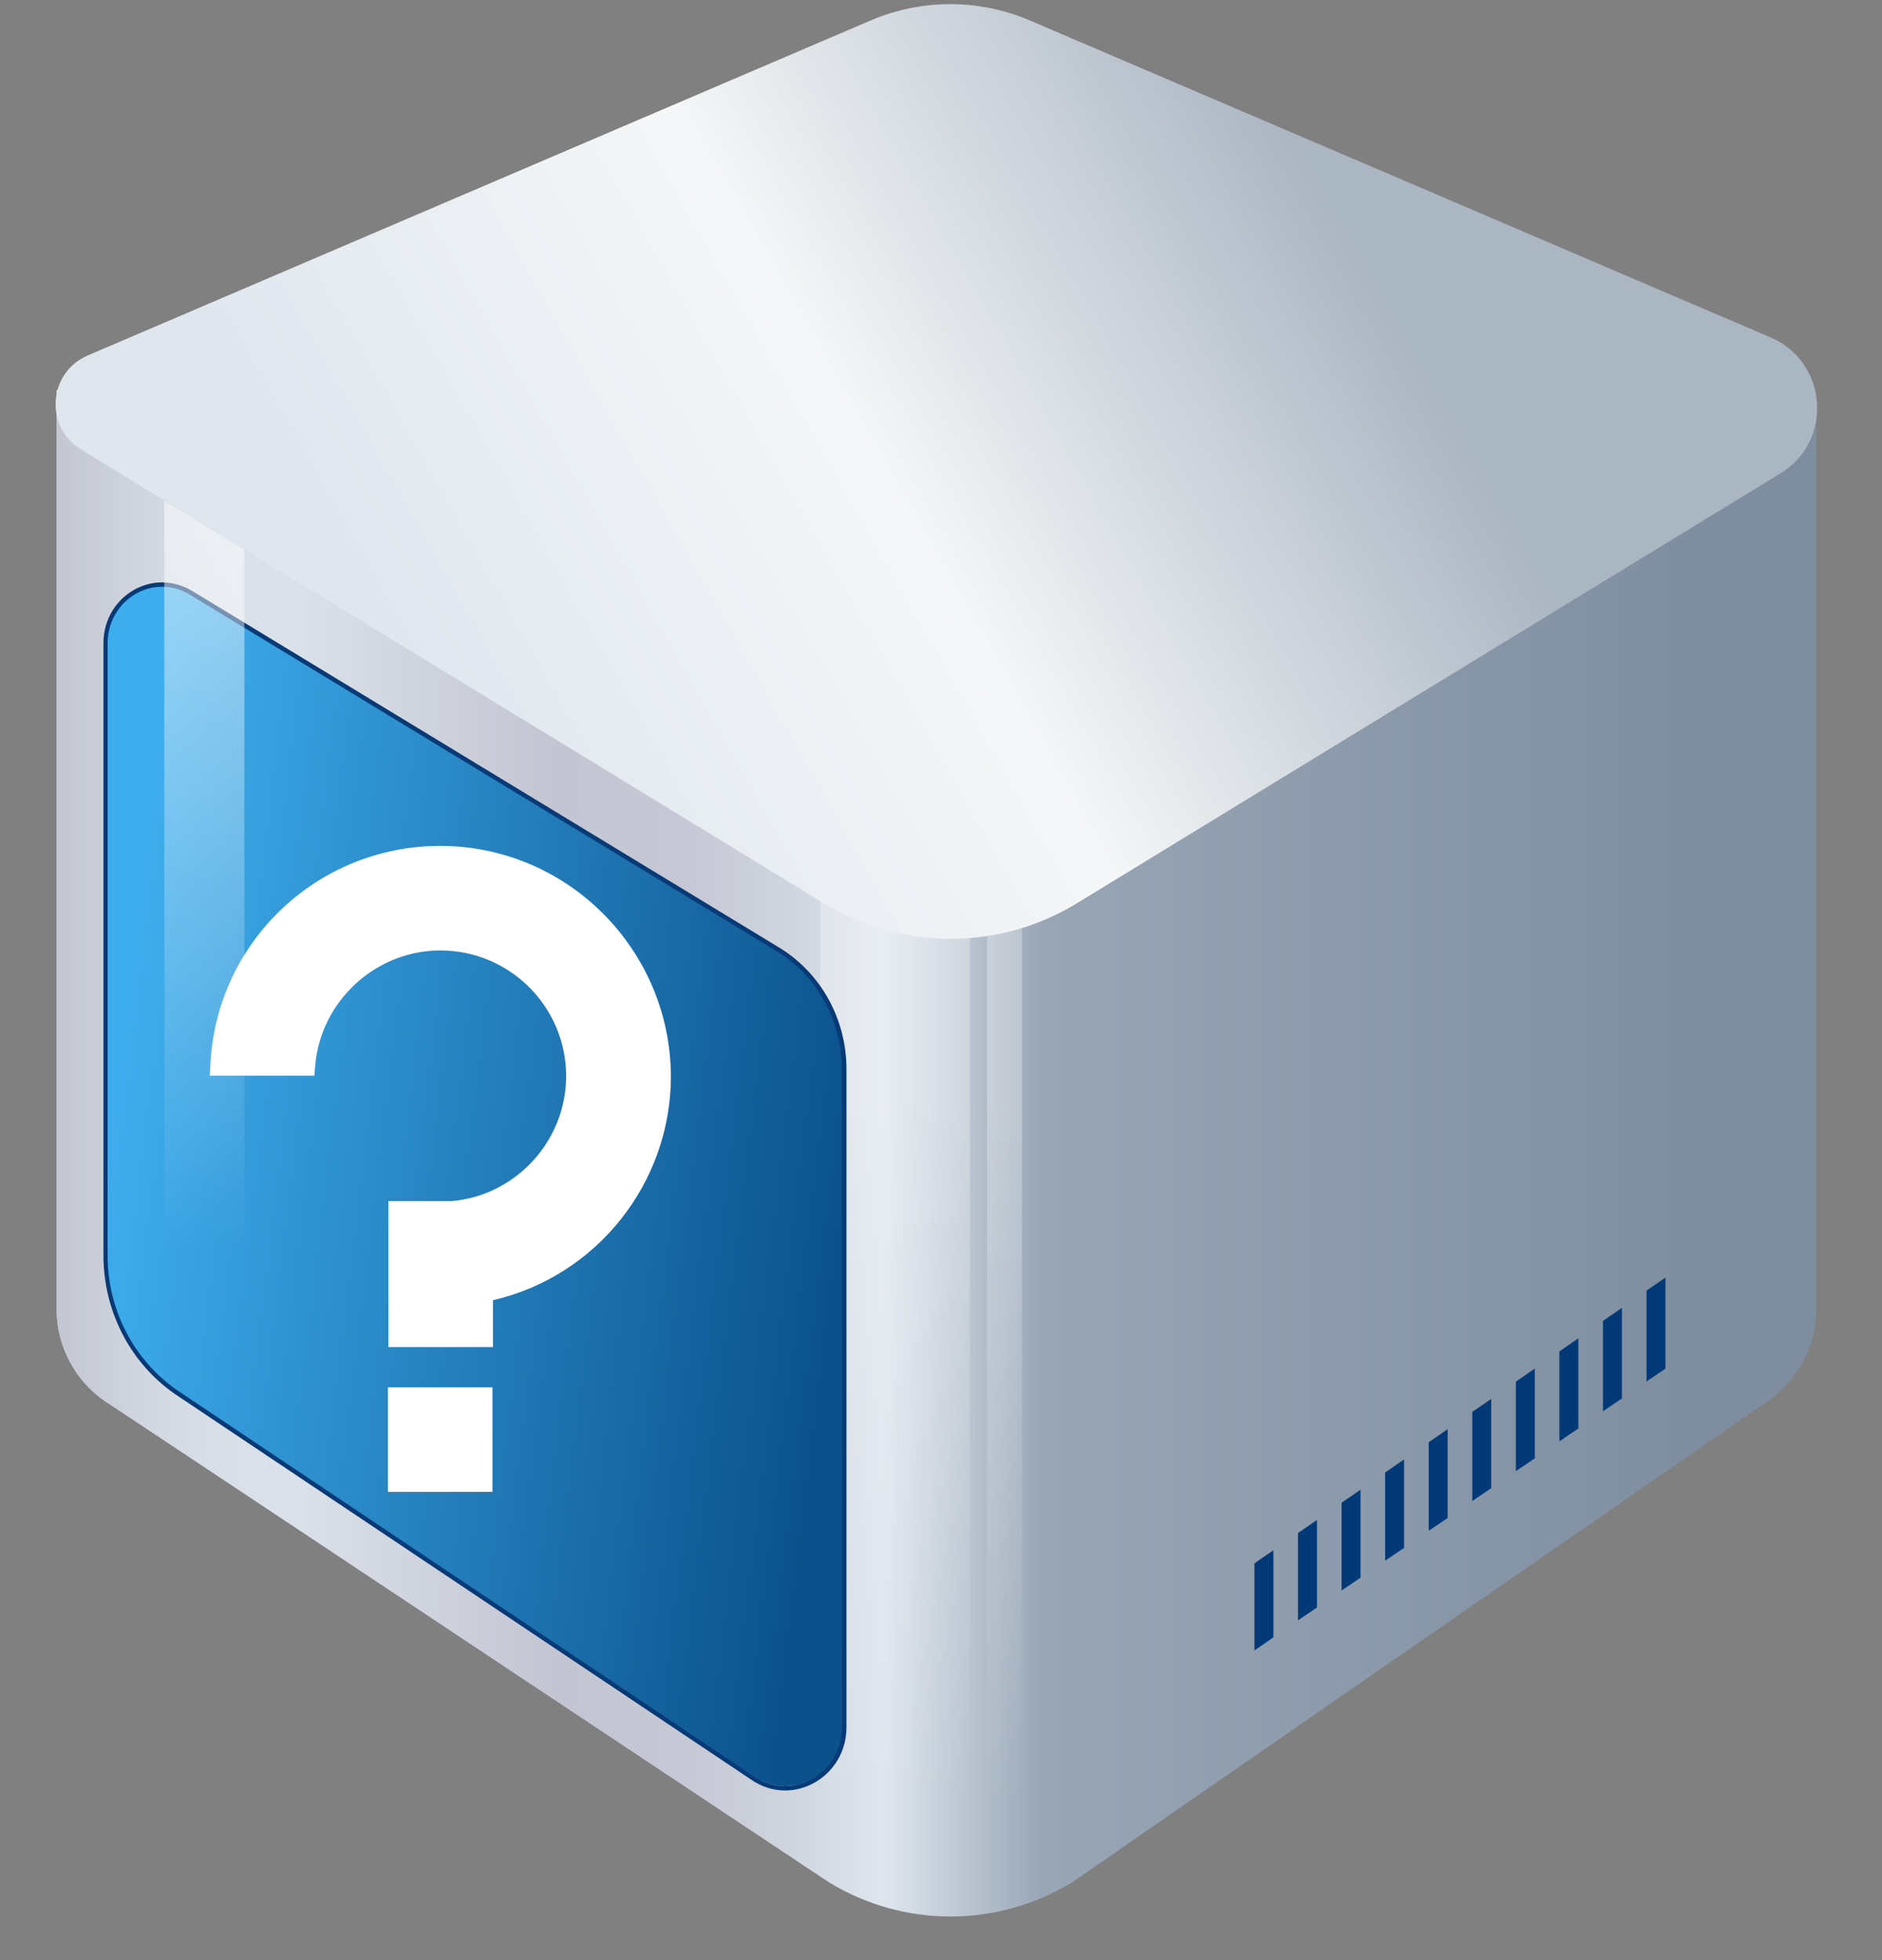 <?xml version="1.0" encoding="utf-8"?>
<!-- Generator: Adobe Illustrator 21.1.0, SVG Export Plug-In . SVG Version: 6.00 Build 0)  -->
<!DOCTYPE svg PUBLIC "-//W3C//DTD SVG 1.1//EN" "http://www.w3.org/Graphics/SVG/1.1/DTD/svg11.dtd">
<svg version="1.1" id="未知设备" xmlns="http://www.w3.org/2000/svg" xmlns:xlink="http://www.w3.org/1999/xlink" x="0px"
	 y="0px" viewBox="0 0 864 900" style="enable-background:new 0 0 864 900;" xml:space="preserve">
<rect x="0" y="0" width="864" height="900" fill="#808080" stroke="none"/>
<style type="text/css">
	.st0{fill:url(#底部_1_);}
	.st1{fill:url(#暗角反光_1_);}
	.st2{fill:url(#中高光_1_);}
	.st3{fill:url(#顶-背景_1_);}
	.st4{fill:#043977;}
	.st5{fill:url(#面板_1_);}
	.st6{fill:#073A76;}
	.st7{fill:#FFFFFF;}
	.st8{fill:url(#高光_1_);}
</style>
<linearGradient id="底部_1_" gradientUnits="userSpaceOnUse" x1="72.945" y1="140.762" x2="787.388" y2="140.762" gradientTransform="matrix(1 0 0 1 0 388.775)">
	<stop  offset="0" style="stop-color:#E7EFF5"/>
	<stop  offset="0.257" style="stop-color:#C3C5D2"/>
	<stop  offset="0.335" style="stop-color:#C6C8D5"/>
	<stop  offset="0.4" style="stop-color:#CED3DD"/>
	<stop  offset="0.459" style="stop-color:#DDE4EC"/>
	<stop  offset="0.466" style="stop-color:#DFE6EE"/>
	<stop  offset="0.569" style="stop-color:#98A5B5"/>
	<stop  offset="0.995" style="stop-color:#7E8EA0"/>
</linearGradient>
<path id="底部" class="st0" d="M26,179.1V601c0,18,9.4,34.7,24.7,44l329.9,219.3c34.3,20.9,77.3,20.9,111.6,0L809.1,645
	c15.3-9.4,24.7-26.1,24.7-44V183.1L26,179.1z"/>
<linearGradient id="暗角反光_1_" gradientUnits="userSpaceOnUse" x1="24.945" y1="142.762" x2="794.39" y2="142.762" gradientTransform="matrix(1 0 0 1 0 388.775)">
	<stop  offset="0" style="stop-color:#C3C6D2"/>
	<stop  offset="0.141" style="stop-color:#C3C6D2;stop-opacity:0"/>
</linearGradient>
<path id="暗角反光" class="st1" d="M26,183.1V601c0,18,9.4,34.7,24.7,44l329.9,219.3c34.3,20.9,77.3,20.9,111.6,0L809.1,645
	c15.3-9.4,24.7-26.1,24.7-44V183.1H26z"/>
<linearGradient id="中高光_1_" gradientUnits="userSpaceOnUse" x1="422.9" y1="639.53" x2="422.9" y2="318.255" gradientTransform="matrix(1 0 0 1 0 188.775)">
	<stop  offset="0" style="stop-color:#FFFFFF;stop-opacity:0"/>
	<stop  offset="1" style="stop-color:#FFFFFF;stop-opacity:0.3"/>
</linearGradient>
<path id="中高光" class="st2" d="M376.6,365.5h68.7v514c-22.2,1.8-44.8-3.3-64.5-15.3l-4.2-2.8L376.6,365.5L376.6,365.5z
	 M453.2,364.8v513.8c5.4-0.9,10.8-2.1,16-3.8v-510H453.2L453.2,364.8z"/>
<linearGradient id="顶-背景_1_" gradientUnits="userSpaceOnUse" x1="188.03" y1="-54.981" x2="614.137" y2="-296.067" gradientTransform="matrix(1 0 0 1 0 388.775)">
	<stop  offset="0" style="stop-color:#DFE6EE"/>
	<stop  offset="0.5" style="stop-color:#F5F7F8"/>
	<stop  offset="0.995" style="stop-color:#ABB6C3"/>
</linearGradient>
<path id="顶-背景" class="st3" d="M817.3,217.4l-323,197.4c-35.6,21.7-80.4,21.7-116,0L37.2,206.4c-16.9-10.3-15.1-35.4,3.1-43.2
	L399.7,9.4c23.4-10,49.8-10,73.1,0l340,145.5C839.2,166.2,841.8,202.5,817.3,217.4z"/>
<g id="装饰">
	<path class="st4" d="M575.9,717.8l8.7-6v40l-8.7,6V717.8z M595.9,744l8.7-5.9v-40.2l-8.7,6V744z M615.9,730.3l8.7-5.9V684l-8.7,6
		V730.3z M635.9,716.6l8.7-5.9v-40.6l-8.7,6V716.6z M655.9,702.9l8.7-5.9v-40.8l-8.7,6V702.9z M675.9,689.2l8.7-5.9v-41l-8.7,6
		V689.2z M695.9,675.5l8.7-5.9v-41.2l-8.7,6V675.5z M715.9,661.8l8.7-5.9v-41.4l-8.7,6V661.8z M735.9,648l8.7-5.9v-41.6l-8.7,6V648z
		 M755.9,592.6v41.7l8.7-5.9v-41.8L755.9,592.6z"/>
</g>
<g id="前面板">
	
		<linearGradient id="面板_1_" gradientUnits="userSpaceOnUse" x1="50.779" y1="460.95" x2="384.779" y2="419.95" gradientTransform="matrix(1 0 0 -1 0 984.75)">
		<stop  offset="0" style="stop-color:#3EADED"/>
		<stop  offset="1" style="stop-color:#0B528D"/>
	</linearGradient>
	<path id="面板" class="st5" d="M360.4,820.1c-5.3,0-10.5-1.7-15-4.8L80.7,639.2c-20.2-14.1-32.3-37.5-32.3-62.7V295.3
		c0-14.8,11.7-26.9,26-26.9c4.7,0,9.3,1.4,13.4,3.9l270,164c18.3,11.5,29.7,32.4,29.7,54.6V792C387.6,809.4,373.5,820.1,360.4,820.1
		z"/>
	<path id="边" class="st6" d="M74.5,269.4c4.5,0,8.9,1.3,12.9,3.8l269.9,164c8.9,5.6,16.3,13.5,21.4,22.9s7.8,20.1,7.8,30.8V793
		c0,7.5-2.8,14.4-8,19.5c-4.9,4.8-11.5,7.6-18.2,7.6c-5.1,0-10.1-1.6-14.5-4.7L81.3,638.3c-20-13.9-31.9-37-31.9-61.9V295.3
		C49.4,281,60.7,269.4,74.5,269.4L74.5,269.4 M74.5,267.4c-14.1,0-27,11.6-27,27.9v281.2c0,25.5,12.3,49.3,32.7,63.5l264.6,177.1
		c4.9,3.4,10.3,5,15.6,5c14.6,0,28.2-12,28.2-29.1V490.9c0-22.7-11.5-43.7-30.2-55.4l-269.9-164C83.9,268.7,79.1,267.4,74.5,267.4
		L74.5,267.4z"/>
</g>
<path id="问号" class="st7" d="M178.1,637h48v48h-48V637z M202.1,388.4c-56.3,0-102.7,44-105.5,100.2l-0.3,5.3h48l0.4-4.6
	c2.5-29.6,27.7-52.9,57.5-52.9c31.8,0,57.7,25.9,57.7,57.7c0,29.7-23.1,54.9-52.6,57.4h-29v67h48V597c47.6-11,81.7-53.7,81.7-102.9
	C307.7,435.8,260.3,388.4,202.1,388.4z"/>
<linearGradient id="高光_1_" gradientUnits="userSpaceOnUse" x1="93.8" y1="284.225" x2="93.8" y2="-41.024" gradientTransform="matrix(1 0 0 1 0 288.775)">
	<stop  offset="0" style="stop-color:#FFFFFF;stop-opacity:0"/>
	<stop  offset="1" style="stop-color:#FFFFFF;stop-opacity:0.5"/>
</linearGradient>
<polygon id="高光_2_" class="st8" points="112.2,606 75.5,606 75.4,229.9 112.2,252.4 "/>
</svg>
